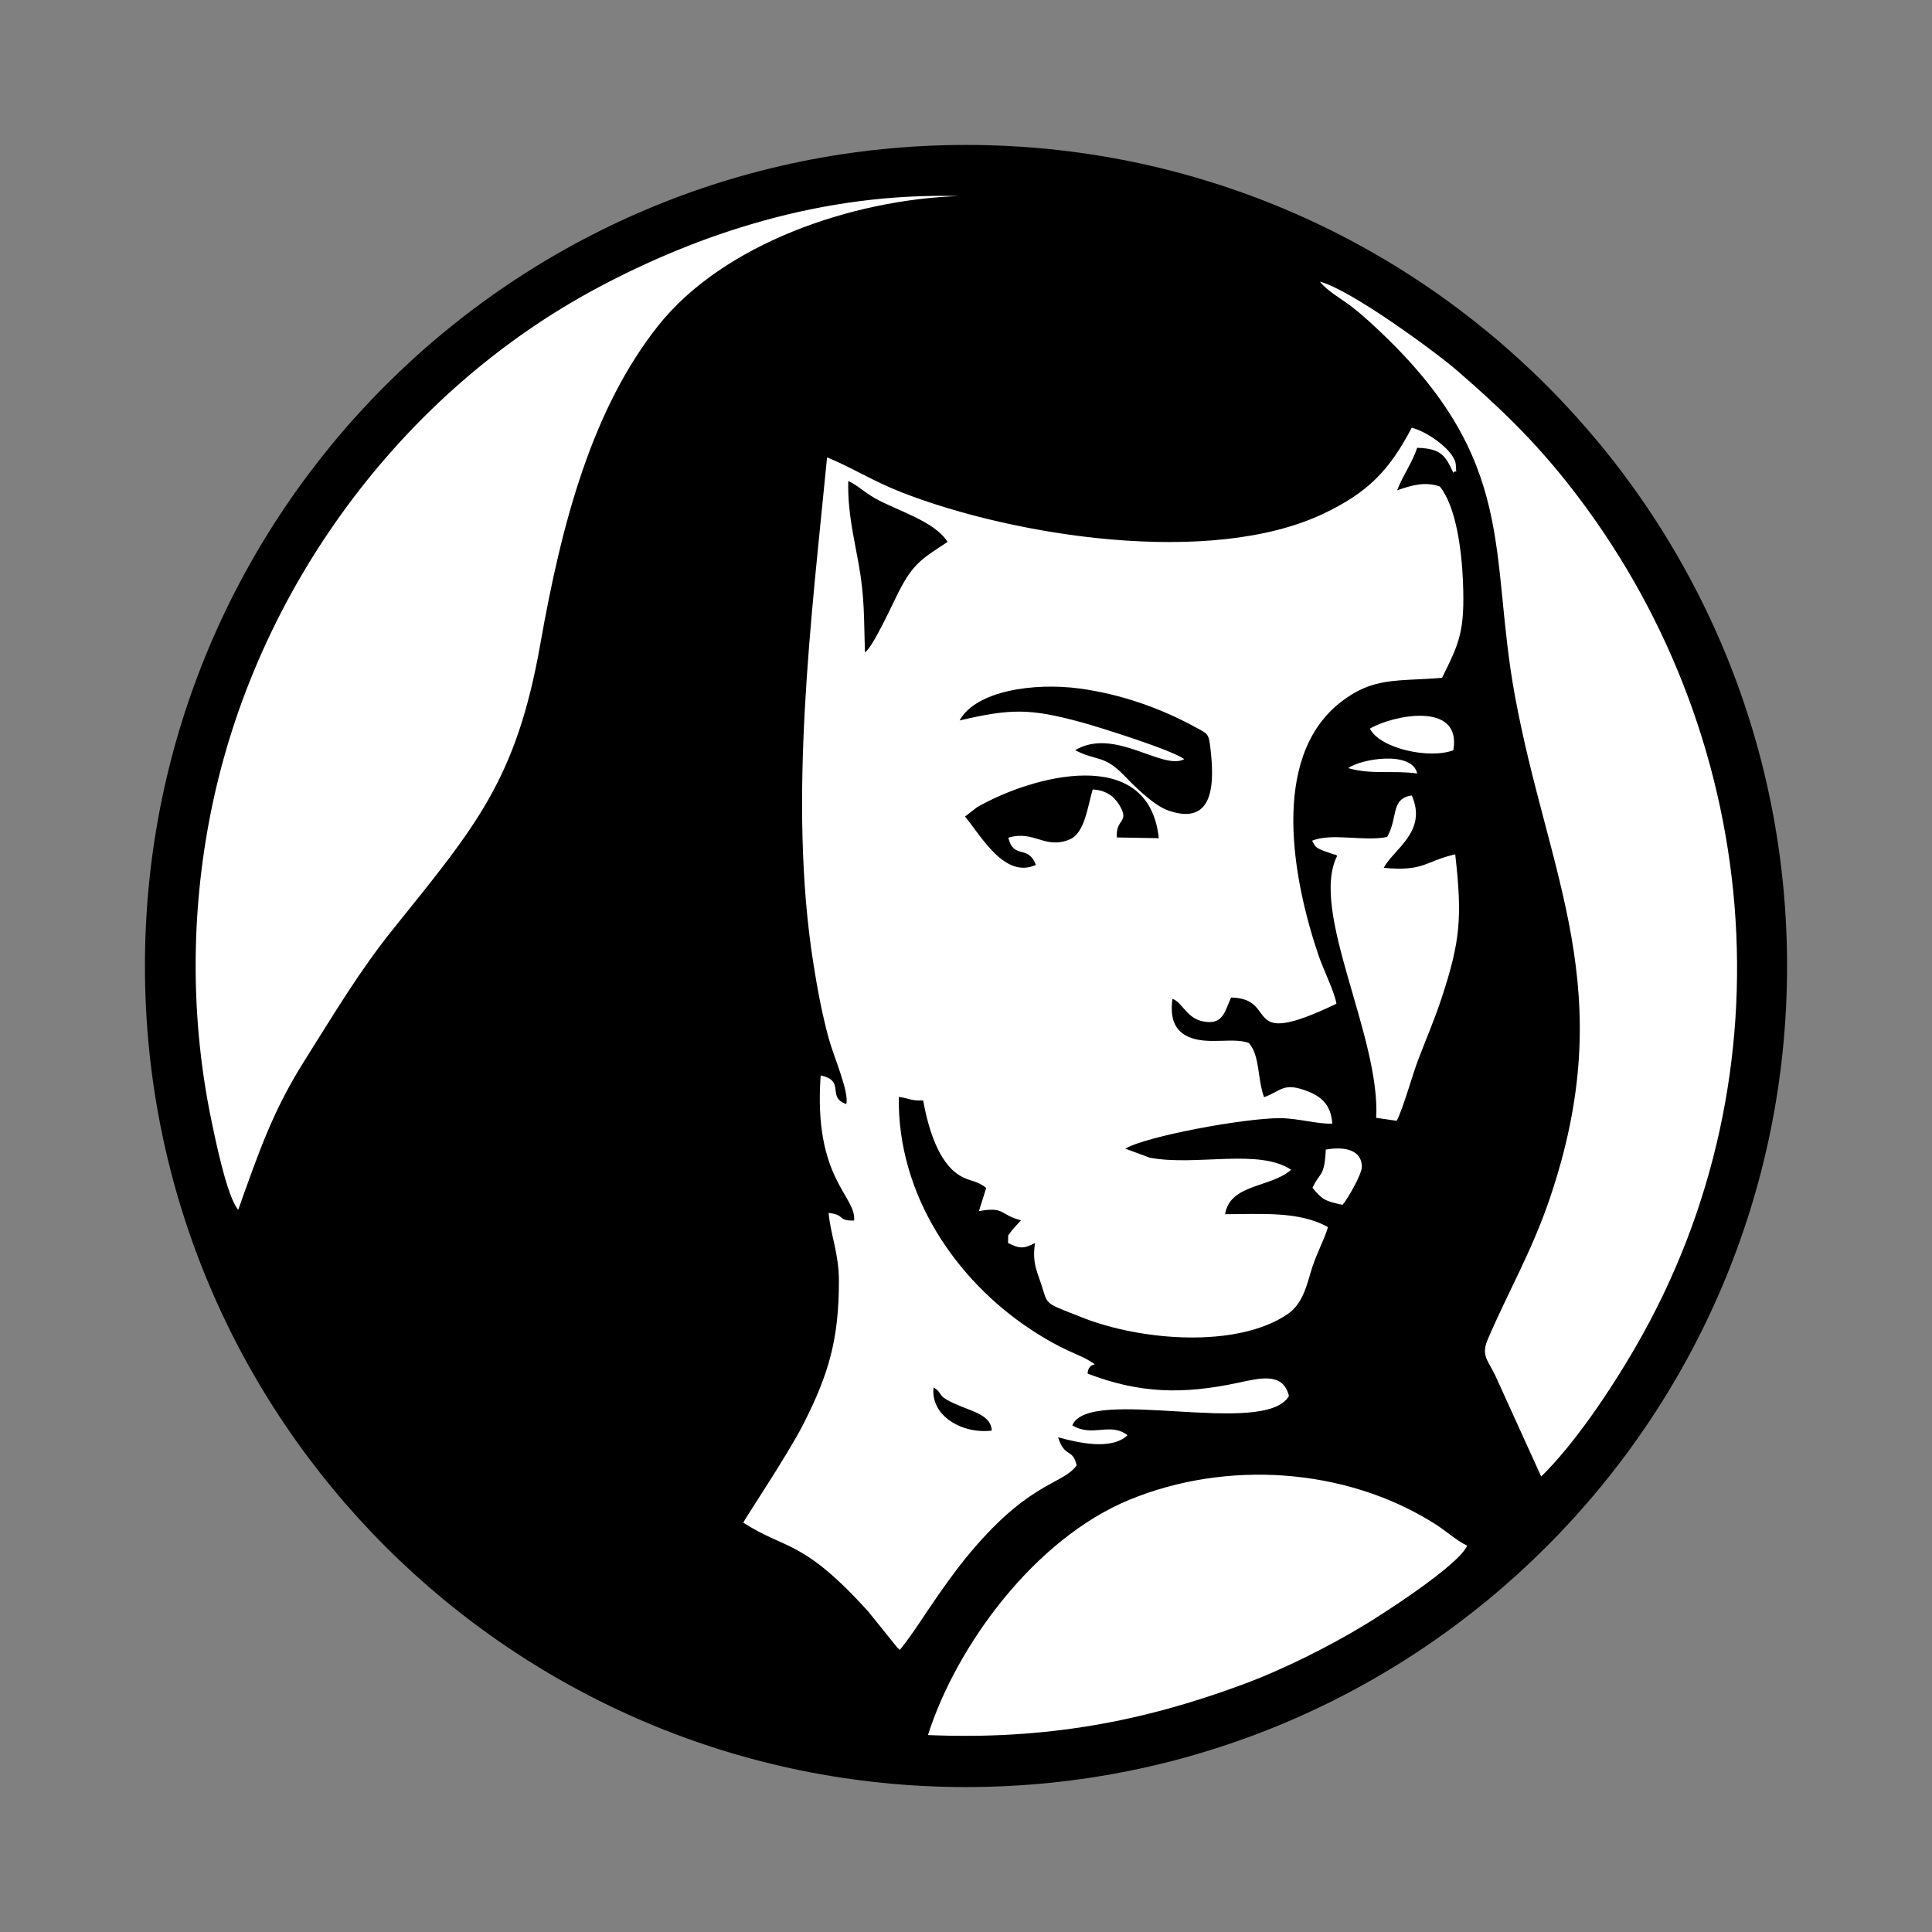 <!-- Generated by IcoMoon.io -->
<svg version="1.1" xmlns="http://www.w3.org/2000/svg" width="32" height="32" viewBox="0 0 32 32">
<rect x="0" y="0" width="32" height="32" fill="#808080" stroke="none"/>
<title>sor-juana-ines</title>
<path fill="#000" stroke="#000" stroke-linejoin="miter" stroke-linecap="butt" stroke-miterlimit="4" stroke-width="0.533" d="M29.333 16c0 7.364-5.97 13.333-13.333 13.333s-13.333-5.97-13.333-13.333c0-7.364 5.97-13.333 13.333-13.333s13.333 5.97 13.333 13.333z"></path>
<path fill="#000" stroke="#000" stroke-linejoin="miter" stroke-linecap="butt" stroke-miterlimit="4" stroke-width="0.533" d="M28.746 16c0 7.039-5.707 12.746-12.746 12.746s-12.746-5.707-12.746-12.746c0-7.039 5.707-12.746 12.746-12.746s12.746 5.707 12.746 12.746z"></path>
<path fill="#fff" d="M3.946 20.038c0.35-0.986 0.581-1.653 1.106-2.484 0.51-0.809 0.907-1.477 1.448-2.151 1.378-1.717 2.052-2.478 2.451-4.745 0.364-2.066 0.875-3.899 1.94-5.25 1.086-1.379 3.243-2.105 4.992-2.16-2.273-0.064-4.326 0.633-5.984 1.518-3.248 1.733-5.666 5-6.404 8.674-0.341 1.694-0.342 3.46 0.013 5.149 0.053 0.254 0.252 1.241 0.439 1.451zM15.463 22.98c0.205 0.13-0.023 0.128 0.535 0.346 0.192 0.075 0.421 0.154 0.429 0.369-0.499 0.061-1.020-0.252-0.964-0.716zM22.919 14.374c0.159-0.306 0.73-0.6 0.464-1.199-0.357 0.055-0.222 0.365-0.408 0.688-0.383 0.078-0.921-0.072-1.243 0.062 0.059 0.105 0.060 0.114 0.184 0.165l0.194 0.067c0.007-0.011 0.026 0.009 0.038 0.018-0.465 0.913 0.719 2.99 0.646 4.34l0.34 0.049c0.111-0.215 0.259-0.761 0.362-1.028 0.123-0.32 0.265-0.65 0.385-1.015 0.307-0.934 0.34-1.33 0.222-2.371-0.512 0.119-0.512 0.287-1.183 0.224zM22.69 12.068c0.161 0.328 0.985 0.511 1.382 0.358 0.143-0.822-1.013-0.577-1.382-0.358zM16.191 13.366c0.906-0.518 2.84-1.044 3.002 0.517l-0.694-0.012c-0.026-0.316 0.221-0.237 0.041-0.537-0.087-0.145-0.224-0.247-0.442-0.258-0.085 0.291-0.133 0.724-0.379 0.827-0.413 0.173-0.588-0.159-1.018-0.028 0.088 0.367 0.324 0.106 0.457 0.45-0.517 0.237-0.905-0.476-1.174-0.8l0.206-0.16zM15.893 11.934c0.272-0.495 1.232-0.63 1.98-0.531 0.709 0.094 1.37 0.339 1.909 0.632 0.231 0.125 0.238 0.107 0.268 0.374 0.059 0.517 0.082 1.292-0.704 1.014-0.254-0.090-0.599-0.446-0.724-0.576-0.34-0.352-0.457-0.235-0.814-0.422 0.654-0.387 1.442 0.341 1.807 0.15-0.18-0.144-1.381-0.524-1.704-0.612-0.863-0.235-1.176-0.225-2.018-0.030zM14.484 8.248c0.371 0.211 0.999 0.383 1.21 0.728-0.409 0.273-0.563 0.342-0.811 0.831-0.112 0.22-0.42 0.904-0.557 0.999-0.018-0.565-0.003-0.893-0.102-1.454-0.085-0.482-0.186-0.866-0.174-1.386 0.17 0.083 0.244 0.172 0.434 0.281zM23.142 8.119c0.098-0.255 0.242-0.439 0.331-0.702 0.406 0.012 0.47 0.138 0.599 0.414 0.053-0.075 0.053 0.076 0.040-0.141-0.003-0.042-0.026-0.089-0.054-0.134-0.124-0.194-0.447-0.412-0.675-0.472-0.373 0.713-0.731 1.077-1.465 1.425-1.861 0.883-5.11 0.378-6.991-0.357-0.463-0.181-0.827-0.413-1.228-0.577-0.257 2.639-0.65 5.702-0.228 8.375 0.069 0.439 0.143 0.834 0.255 1.249 0.082 0.3 0.342 0.889 0.291 1.088-0.335-0.117-0.001-0.384-0.424-0.474-0.125 1.717 0.597 1.995 0.553 2.403-0.281 0.008-0.14-0.097-0.422-0.126 0.034 0.372 0.172 0.67 0.171 1.131-0.001 0.964-0.168 1.535-0.584 2.357-0.262 0.518-0.973 1.573-0.999 1.642 0.712 0.461 0.972 0.26 2.070 1.473l0.492 0.611c0.004-0.009 0.019 0.016 0.029 0.024 0.216-0.264 0.41-0.583 0.621-0.885 0.222-0.318 0.397-0.559 0.65-0.848 0.928-1.061 1.427-1.010 1.659-1.323-0.066-0.294-0.197-0.115-0.308-0.466 0.313 0.085 0.881 0.224 1.15-0.034-0.286-0.224-0.578 0.041-0.914-0.164 0.272-0.661 3.187 0.209 3.588-0.486-0.097-0.391-0.455-0.302-0.837-0.22-0.92 0.197-1.638 0.179-2.499-0.151 0.022-0.236 0.235-0.084 0.027-0.215-0.166-0.104-0.436-0.163-0.981-0.525-1.208-0.802-2.196-2.204-2.172-3.843 0.181 0.026 0.199 0.067 0.403 0.059 0.078 0.425 0.241 1.028 0.614 1.248 0.166 0.098 0.266 0.070 0.431 0.201l-0.121 0.384c0.434-0.078 0.334 0.057 0.696 0.152l-0.153 0.17c-0.087 0.139-0.048 0.010-0.062 0.205 0.191 0.096 0.258 0.1 0.448 0.001-0.054 0.363 0.049 0.484 0.14 0.8 0.068 0.235 0.098 0.216 0.621 0.426 0.994 0.399 2.592 0.52 3.424-0.049 0.22-0.151 0.3-0.404 0.376-0.676 0.082-0.289 0.246-0.591 0.291-0.764-0.473-0.269-1.12-0.214-1.704-0.214 0.084-0.507 0.754-0.435 1.094-0.736-0.536-0.359-1.578-0.055-2.341-0.2l-0.406-0.15c0.361-0.209 1.959-0.502 2.553-0.505 0.302-0.001 0.644 0.104 0.876 0.090-0.020-0.277-0.147-0.429-0.386-0.526-0.427-0.173-0.448-0.017-0.744 0.089-0.114-0.312-0.066-0.687-0.252-0.898-0.244-0.094-0.65 0.026-0.956-0.084-0.274-0.099-0.353-0.321-0.31-0.646 0.158 0.048 0.228 0.309 0.491 0.369 0.351 0.079 0.374-0.164 0.481-0.392 0.817 0.016 0.122 0.883 1.744 0.103-0.024-0.181-0.22-0.576-0.295-0.798-0.417-1.226-0.818-3.261 0.357-4.19 0.543-0.429 0.933-0.348 1.688-0.41 0.289-0.586 0.38-0.768 0.346-1.601-0.022-0.526-0.116-1.239-0.384-1.569-0.256-0.087-0.475-0.014-0.704 0.063zM15.371 28.738c1.958 0.083 3.569-0.229 5.203-0.834 0.695-0.257 1.428-0.629 2.012-0.98 0.293-0.176 1.579-0.999 1.714-1.323-0.189-0.092-0.331-0.233-0.535-0.362-1.488-0.94-3.462-1.055-5.056-0.399-1.563 0.643-2.864 2.406-3.339 3.898zM21.861 4.663c0.108 0.147 0.359 0.289 0.496 0.393 0.179 0.135 0.303 0.25 0.456 0.393 2.347 2.195 1.843 3.701 2.278 6.071 0.552 3.008 1.755 4.88 0.574 8.343-0.298 0.874-0.688 1.538-1.025 2.326-0.112 0.263 0.007 0.343 0.128 0.597l0.759 1.67c0.534-0.523 1.121-1.381 1.571-2.159 2.615-4.523 2.107-10.181-1.117-14.273-0.58-0.735-1.14-1.275-1.854-1.892-0.348-0.3-1.743-1.328-2.266-1.468zM22.236 19.956c0.069-0.072 0.323-0.505 0.321-0.633-0.007-0.306-0.338-0.329-0.598-0.282-0.020 0.464-0.102 0.371-0.22 0.633 0.16 0.194 0.206 0.22 0.498 0.282zM23.474 12.812c-0.089-0.392-0.954-0.237-1.142-0.089 0.396 0.113 0.747 0.031 1.142 0.089z"></path>
</svg>
